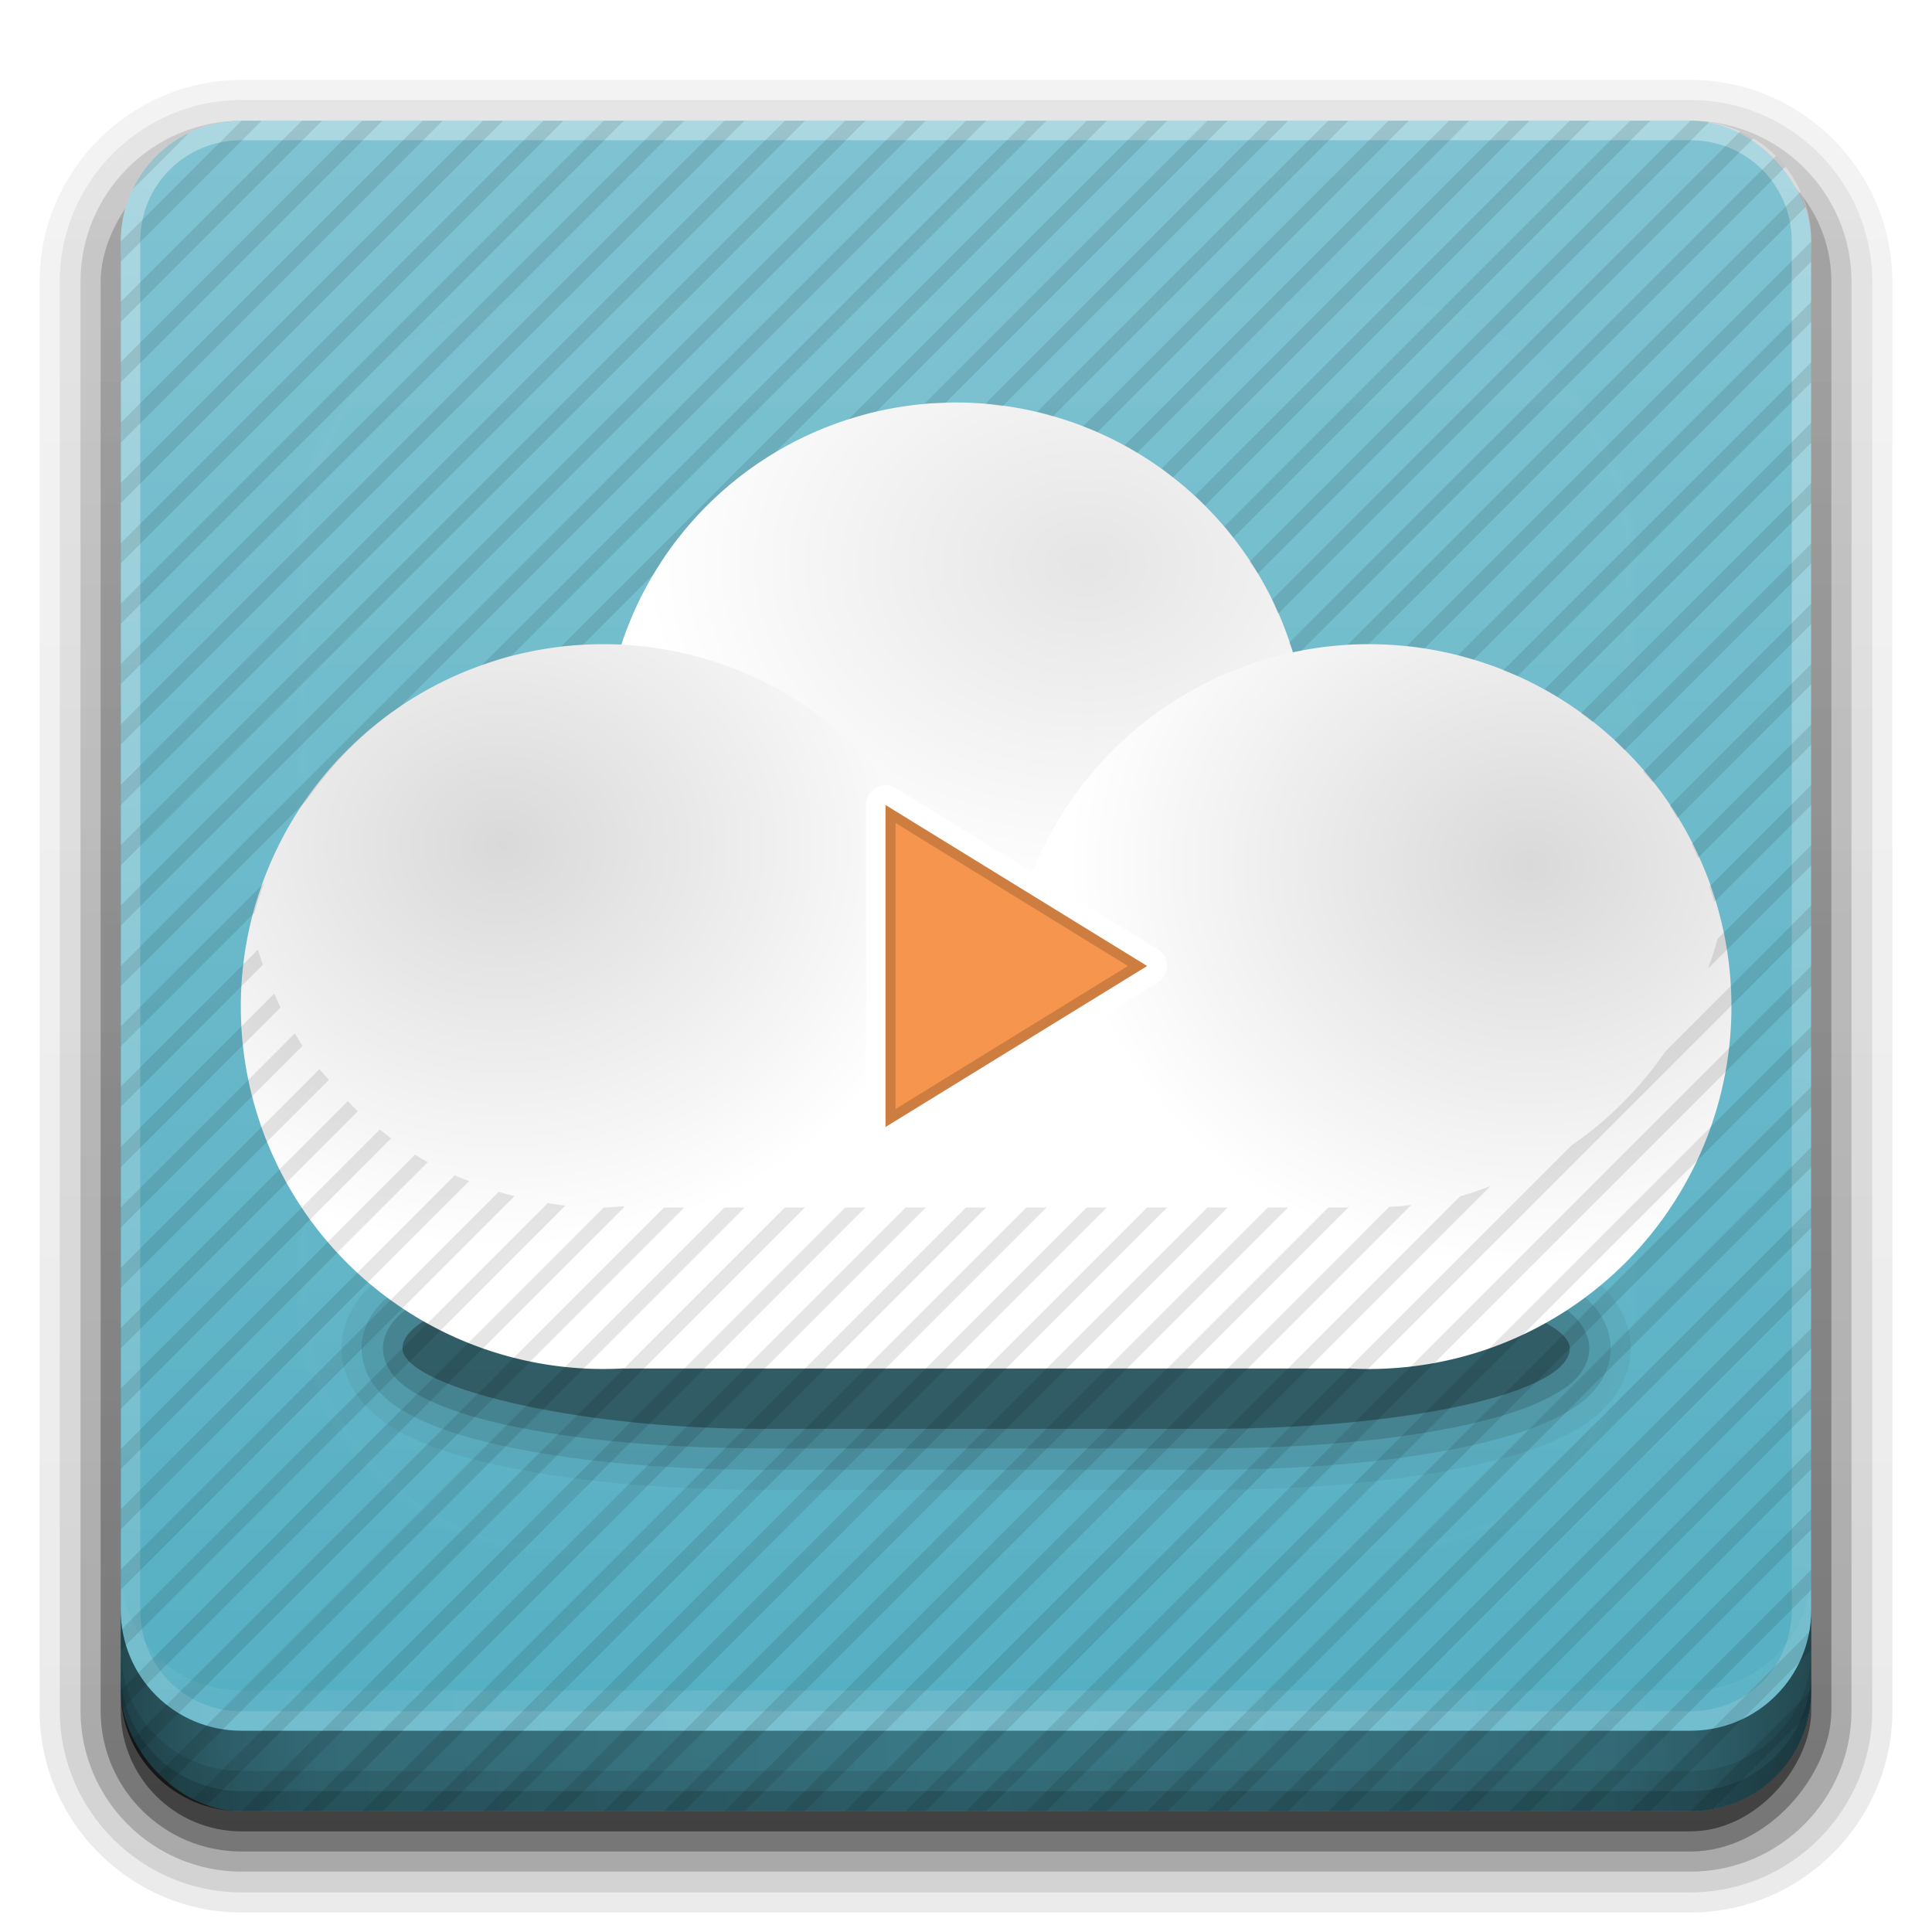 <?xml version="1.0" encoding="UTF-8" standalone="no"?>
<!-- Created with Inkscape (http://www.inkscape.org/) -->

<svg
   xmlns:dc="http://purl.org/dc/elements/1.1/"
   xmlns:cc="http://creativecommons.org/ns#"
   xmlns:rdf="http://www.w3.org/1999/02/22-rdf-syntax-ns#"
   xmlns:svg="http://www.w3.org/2000/svg"
   xmlns="http://www.w3.org/2000/svg"
   xmlns:xlink="http://www.w3.org/1999/xlink"
   xmlns:inkscape="http://www.inkscape.org/namespaces/inkscape"
   version="1.0"
   width="96"
   height="96"
   id="svg2408">
  <defs
     id="defs2410">
    <linearGradient
       id="linearGradient4384">
      <stop
         id="stop4386"
         style="stop-color:#ffffff;stop-opacity:1"
         offset="0" />
      <stop
         id="stop4388"
         style="stop-color:#ffffff;stop-opacity:0"
         offset="1" />
    </linearGradient>
    <linearGradient
       id="linearGradient4367">
      <stop
         id="stop4369"
         style="stop-color:#ffffff;stop-opacity:0.718"
         offset="0" />
      <stop
         id="stop4371"
         style="stop-color:#ffffff;stop-opacity:1"
         offset="1" />
    </linearGradient>
    <linearGradient
       x1="45.448"
       y1="92.54"
       x2="45.448"
       y2="7.017"
       id="ButtonShadow"
       gradientUnits="userSpaceOnUse"
       gradientTransform="scale(1.006,0.994)">
      <stop
         id="stop3750"
         style="stop-color:#000000;stop-opacity:1"
         offset="0" />
      <stop
         id="stop3752"
         style="stop-color:#000000;stop-opacity:0.588"
         offset="1" />
    </linearGradient>
    <linearGradient
       id="linearGradient3737">
      <stop
         id="stop3739"
         style="stop-color:#ffffff;stop-opacity:1"
         offset="0" />
      <stop
         id="stop3741"
         style="stop-color:#ffffff;stop-opacity:0"
         offset="1" />
    </linearGradient>
    <filter
       color-interpolation-filters="sRGB"
       id="filter3174">
      <feGaussianBlur
         id="feGaussianBlur3176"
         stdDeviation="1.71" />
    </filter>
    <filter
       x="-0.192"
       y="-0.192"
       width="1.384"
       height="1.384"
       color-interpolation-filters="sRGB"
       id="filter3794">
      <feGaussianBlur
         id="feGaussianBlur3796"
         stdDeviation="5.28" />
    </filter>
    <linearGradient
       x1="48"
       y1="20.221"
       x2="48"
       y2="138.661"
       id="linearGradient3613"
       xlink:href="#linearGradient3737"
       gradientUnits="userSpaceOnUse" />
    <linearGradient
       x1="45.448"
       y1="92.54"
       x2="45.448"
       y2="7.017"
       id="ButtonShadow-0"
       gradientUnits="userSpaceOnUse"
       gradientTransform="matrix(1.006,0,0,0.994,100,0)">
      <stop
         id="stop3750-8"
         style="stop-color:#000000;stop-opacity:1"
         offset="0" />
      <stop
         id="stop3752-5"
         style="stop-color:#000000;stop-opacity:0.588"
         offset="1" />
    </linearGradient>
    <linearGradient
       x1="32.251"
       y1="6.132"
       x2="32.251"
       y2="90.239"
       id="linearGradient3780"
       xlink:href="#ButtonShadow-0"
       gradientUnits="userSpaceOnUse"
       gradientTransform="matrix(1.024,0,0,1.012,-1.143,-98.071)" />
    <linearGradient
       x1="32.251"
       y1="6.132"
       x2="32.251"
       y2="90.239"
       id="linearGradient3772"
       xlink:href="#ButtonShadow-0"
       gradientUnits="userSpaceOnUse"
       gradientTransform="matrix(1.024,0,0,1.012,-1.143,-98.071)" />
    <linearGradient
       x1="32.251"
       y1="6.132"
       x2="32.251"
       y2="90.239"
       id="linearGradient3725"
       xlink:href="#ButtonShadow-0"
       gradientUnits="userSpaceOnUse"
       gradientTransform="matrix(1.024,0,0,1.012,-1.143,-98.071)" />
    <linearGradient
       x1="32.251"
       y1="6.132"
       x2="32.251"
       y2="90.239"
       id="linearGradient3721"
       xlink:href="#ButtonShadow-0"
       gradientUnits="userSpaceOnUse"
       gradientTransform="translate(0,-97)" />
    <linearGradient
       x1="32.251"
       y1="6.132"
       x2="32.251"
       y2="90.239"
       id="linearGradient3026"
       xlink:href="#ButtonShadow-0"
       gradientUnits="userSpaceOnUse"
       gradientTransform="matrix(1.024,0,0,1.012,-1.143,-98.071)" />
    <clipPath
       id="clipPath4355">
      <rect
         width="84"
         height="80"
         rx="6"
         ry="6"
         x="6"
         y="6"
         id="rect4357"
         style="fill:#ffffff;fill-opacity:1;fill-rule:nonzero;stroke:none" />
    </clipPath>
    <radialGradient
       cx="48"
       cy="87.792"
       r="42"
       fx="48"
       fy="87.792"
       id="radialGradient4375"
       xlink:href="#linearGradient4367"
       gradientUnits="userSpaceOnUse"
       gradientTransform="matrix(1,-6.7114942e-8,8.4282233e-8,1.256,110,-24.506)" />
    <linearGradient
       x1="48"
       y1="88"
       x2="48"
       y2="-40"
       id="linearGradient4390"
       xlink:href="#linearGradient4384"
       gradientUnits="userSpaceOnUse"
       gradientTransform="matrix(1,0,0,-1,0,92)" />
    <linearGradient
       x1="48"
       y1="82"
       x2="112.124"
       y2="82.455"
       id="linearGradient4429"
       xlink:href="#linearGradient4384"
       gradientUnits="userSpaceOnUse"
       spreadMethod="reflect" />
    <linearGradient
       id="linearGradient3892">
      <stop
         id="stop3894"
         style="stop-color:#000000;stop-opacity:0.588"
         offset="0" />
      <stop
         id="stop3896"
         style="stop-color:#000000;stop-opacity:0.471"
         offset="0.118" />
      <stop
         id="stop3898"
         style="stop-color:#000000;stop-opacity:0.392"
         offset="0.238" />
      <stop
         id="stop3900"
         style="stop-color:#000000;stop-opacity:0.314"
         offset="1" />
    </linearGradient>
    <linearGradient
       x1="90"
       y1="88"
       x2="48"
       y2="88"
       id="linearGradient3228"
       xlink:href="#linearGradient3892"
       gradientUnits="userSpaceOnUse"
       spreadMethod="reflect" />
    <radialGradient
       cx="-56"
       cy="29"
       r="17.5"
       fx="-56"
       fy="29"
       id="radialGradient3847"
       xlink:href="#linearGradient3849"
       gradientUnits="userSpaceOnUse"
       gradientTransform="matrix(1.257,0,0,0.971,14.4,0.829)" />
    <linearGradient
       id="linearGradient3849">
      <stop
         id="stop3851"
         style="stop-color:#e5e5e5;stop-opacity:1"
         offset="0" />
      <stop
         id="stop3853"
         style="stop-color:#ffffff;stop-opacity:1"
         offset="1" />
    </linearGradient>
    <radialGradient
       cx="-67.361"
       cy="30.722"
       r="17.5"
       fx="-67.361"
       fy="30.722"
       id="radialGradient3839"
       xlink:href="#linearGradient3833"
       gradientUnits="userSpaceOnUse"
       gradientTransform="matrix(1.278,-1.5934198e-8,1.3855826e-8,1.111,18.711,-3.414)" />
    <linearGradient
       id="linearGradient3833">
      <stop
         id="stop3835"
         style="stop-color:#d9d9d9;stop-opacity:1"
         offset="0" />
      <stop
         id="stop3837"
         style="stop-color:#ffffff;stop-opacity:1"
         offset="1" />
    </linearGradient>
    <radialGradient
       cx="-69.644"
       cy="31.597"
       r="17.5"
       fx="-69.644"
       fy="31.597"
       id="radialGradient3857"
       xlink:href="#linearGradient3833"
       gradientUnits="userSpaceOnUse"
       gradientTransform="matrix(1.278,-1.5934198e-8,1.3855826e-8,1.111,18.711,-3.414)" />
    <clipPath
       id="clipPath4882">
      <path
         d="m 44,58 0,-16 13,8 z"
         inkscape:connector-curvature="0"
         id="path4884"
         style="fill:#ff00ff;fill-opacity:1;stroke:none" />
    </clipPath>
    <filter
       color-interpolation-filters="sRGB"
       id="filter4890">
      <feGaussianBlur
         id="feGaussianBlur4892"
         stdDeviation="0.217" />
    </filter>
    <linearGradient
       id="linearGradient3700-37">
      <stop
         id="stop3702-8"
         style="stop-color:#53aec2;stop-opacity:1"
         offset="0" />
      <stop
         id="stop3704-2"
         style="stop-color:#80c3d2;stop-opacity:1"
         offset="1" />
    </linearGradient>
    <linearGradient
       x1="48"
       y1="90"
       x2="48"
       y2="5.988"
       id="linearGradient3125-1"
       xlink:href="#linearGradient3700-37"
       gradientUnits="userSpaceOnUse" />
  </defs>
  <g
     id="layer2"
     style="display:none">
    <rect
       width="86"
       height="85"
       rx="6"
       ry="6"
       x="5"
       y="7"
       id="rect3745"
       style="opacity:0.9;fill:url(#ButtonShadow);fill-opacity:1;fill-rule:nonzero;stroke:none;filter:url(#filter3174)" />
  </g>
  <g
     id="layer3"
     style="display:inline">
    <path
       d="m 12,-95.031 c -5.511,0 -10.031,4.52 -10.031,10.031 l 0,71 c 0,5.511 4.52,10.031 10.031,10.031 l 72,0 c 5.511,0 10.031,-4.52 10.031,-10.031 l 0,-71 c 0,-5.511 -4.52,-10.031 -10.031,-10.031 l -72,0 z"
       transform="scale(1,-1)"
       id="path3786"
       style="opacity:0.08;fill:url(#linearGradient3026);fill-opacity:1;fill-rule:nonzero;stroke:none;display:inline" />
    <path
       d="m 12,-94.031 c -4.972,0 -9.031,4.06 -9.031,9.031 l 0,71 c 0,4.972 4.06,9.031 9.031,9.031 l 72,0 c 4.972,0 9.031,-4.06 9.031,-9.031 l 0,-71 c 0,-4.972 -4.06,-9.031 -9.031,-9.031 l -72,0 z"
       transform="scale(1,-1)"
       id="path3778"
       style="opacity:0.1;fill:url(#linearGradient3780);fill-opacity:1;fill-rule:nonzero;stroke:none;display:inline" />
    <path
       d="m 12,-93 c -4.409,0 -8,3.591 -8,8 l 0,71 c 0,4.409 3.591,8 8,8 l 72,0 c 4.409,0 8,-3.591 8,-8 l 0,-71 c 0,-4.409 -3.591,-8 -8,-8 l -72,0 z"
       transform="scale(1,-1)"
       id="path3770"
       style="opacity:0.2;fill:url(#linearGradient3772);fill-opacity:1;fill-rule:nonzero;stroke:none;display:inline" />
    <rect
       width="86"
       height="85"
       rx="7"
       ry="7"
       x="5"
       y="-92"
       transform="scale(1,-1)"
       id="rect3723"
       style="opacity:0.3;fill:url(#linearGradient3725);fill-opacity:1;fill-rule:nonzero;stroke:none;display:inline" />
    <rect
       width="84"
       height="84"
       rx="6"
       ry="6"
       x="6"
       y="-91"
       transform="scale(1,-1)"
       id="rect3716"
       style="opacity:0.45;fill:url(#linearGradient3721);fill-opacity:1;fill-rule:nonzero;stroke:none;display:inline" />
  </g>
  <g
     id="layer1">
    <rect
       width="84"
       height="84"
       rx="6"
       ry="6"
       x="6"
       y="6"
       id="rect2419"
       style="fill:url(#linearGradient3125-1);fill-opacity:1;fill-rule:nonzero;stroke:none" />
    <path
       d="M 120.781,6.125 C 118.042,6.683 116,9.091 116,12 l 0,68 c 0,3.324 2.676,6 6,6 l 72,0 c 3.324,0 6,-2.676 6,-6 l 0,-68 c 0,-2.909 -2.042,-5.317 -4.781,-5.875 2.205,0.536 3.812,2.491 3.812,4.875 l 0,68 c 0,2.805 -2.226,5.031 -5.031,5.031 l -72,0 c -2.805,0 -5.031,-2.226 -5.031,-5.031 l 0,-68 c 0,-2.384 1.607,-4.339 3.812,-4.875 z"
       inkscape:connector-curvature="0"
       id="rect4359"
       style="opacity:0.2;fill:url(#radialGradient4375);fill-opacity:1;fill-rule:nonzero;stroke:none" />
    <path
       d="M 12,86 C 8.676,86 6,83.324 6,80 L 6,12 C 6,8.676 8.676,6 12,6 l 72,0 c 3.324,0 6,2.676 6,6 l 0,68 c 0,3.324 -2.676,6 -6,6 z m 0,-0.969 72,0 c 2.805,0 5.031,-2.226 5.031,-5.031 l 0,-68 C 89.031,9.195 86.805,6.969 84,6.969 l -72,0 C 9.195,6.969 6.969,9.195 6.969,12 l 0,68 c 0,2.805 2.226,5.031 5.031,5.031 z"
       inkscape:connector-curvature="0"
       id="rect4377"
       style="opacity:0.35;fill:url(#linearGradient4390);fill-opacity:1;fill-rule:nonzero;stroke:none" />
    <path
       d="m 6,78 0,2 c 0,3.324 2.676,6 6,6 l 72,0 c 3.324,0 6,-2.676 6,-6 l 0,-2 c 0,3.324 -2.676,6 -6,6 L 12,84 C 8.676,84 6,81.324 6,78 z"
       inkscape:connector-curvature="0"
       id="rect4414"
       style="opacity:0.12;fill:url(#linearGradient4429);fill-opacity:1;fill-rule:nonzero;stroke:none" />
    <path
       d="m 6,100 0,1 c 0,3.324 2.676,6 6,6 l 72,0 c 3.324,0 6,-2.676 6,-6 l 0,-1 c 0,3.324 -2.676,6 -6,6 l -72,0 c -3.324,0 -6,-2.676 -6,-6 z"
       inkscape:connector-curvature="0"
       id="path4412"
       style="opacity:0.15;fill:#000000;fill-opacity:1;fill-rule:nonzero;stroke:none" />
  </g>
  <g
     id="layer4"
     style="display:inline">
    <path
       d="m 6,80 0,4 c 0,3.324 2.676,6 6,6 l 72,0 c 3.324,0 6,-2.676 6,-6 l 0,-4 c 0,3.324 -2.676,6 -6,6 L 12,86 C 8.676,86 6,83.324 6,80 z"
       inkscape:connector-curvature="0"
       id="path3888"
       style="fill:url(#linearGradient3228);fill-opacity:1;fill-rule:nonzero;stroke:none;display:inline" />
    <path
       d="m 6,82 0,2 c 0,3.324 2.676,6 6,6 l 72,0 c 3.324,0 6,-2.676 6,-6 l 0,-2 c 0,3.324 -2.676,6 -6,6 L 12,88 C 8.676,88 6,85.324 6,82 z"
       inkscape:connector-curvature="0"
       id="rect4345"
       style="opacity:0.1;color:#000000;fill:#000000;fill-opacity:1;fill-rule:nonzero;stroke:none;stroke-width:1.5;marker:none;visibility:visible;display:inline;overflow:visible;enable-background:accumulate" />
    <path
       d="m 6,83 0,1 c 0,3.324 2.676,6 6,6 l 72,0 c 3.324,0 6,-2.676 6,-6 l 0,-1 c 0,3.324 -2.676,6 -6,6 L 12,89 C 8.676,89 6,86.324 6,83 z"
       inkscape:connector-curvature="0"
       id="rect4336"
       style="opacity:0.15;color:#000000;fill:#000000;fill-opacity:1;fill-rule:nonzero;stroke:none;stroke-width:1.5;marker:none;visibility:visible;display:inline;overflow:visible;enable-background:accumulate" />
  </g>
  <g
     id="layer5"
     style="display:inline">
    <rect
       width="66"
       height="62"
       rx="12"
       ry="12"
       x="15"
       y="15"
       clip-path="url(#clipPath4355)"
       id="rect3171"
       style="opacity:0.1;fill:url(#linearGradient3613);fill-opacity:1;fill-rule:nonzero;stroke:#ffffff;stroke-width:0.5;stroke-linecap:round;stroke-linejoin:miter;stroke-miterlimit:4;stroke-opacity:1;stroke-dasharray:none;stroke-dashoffset:0;filter:url(#filter3794)" />
  </g>
  <g
     id="layer6">
    <path
       d="m 38,59.969 c -5.164,0 -9.807,0.457 -13.375,1.25 -1.786,0.397 -3.338,0.884 -4.625,1.562 -0.603,0.318 -1.254,0.731 -1.844,1.375 -0.606,0.662 -1.188,1.627 -1.188,2.844 0,1.216 0.581,2.182 1.188,2.844 0.59,0.644 1.241,1.057 1.844,1.375 1.287,0.678 2.839,1.166 4.625,1.562 3.568,0.793 8.211,1.25 13.375,1.25 l 22,0 c 5.164,0 9.807,-0.457 13.375,-1.25 1.786,-0.397 3.338,-0.884 4.625,-1.562 0.603,-0.318 1.254,-0.731 1.844,-1.375 0.606,-0.662 1.188,-1.627 1.188,-2.844 0,-1.216 -0.581,-2.182 -1.188,-2.844 -0.59,-0.644 -1.241,-1.057 -1.844,-1.375 -1.287,-0.678 -2.839,-1.166 -4.625,-1.562 -3.568,-0.793 -8.211,-1.25 -13.375,-1.25 l -22,0 z"
       inkscape:connector-curvature="0"
       id="path3834"
       style="opacity:0.05;color:#000000;fill:#000000;fill-opacity:1;fill-rule:nonzero;stroke:none;stroke-width:1.5;marker:none;visibility:visible;display:inline;overflow:visible;enable-background:accumulate" />
    <path
       d="m 38,62.969 c -5.106,0 -9.689,0.448 -13.156,1.219 -1.736,0.386 -3.209,0.854 -4.375,1.469 -0.564,0.298 -1.117,0.636 -1.594,1.156 -0.487,0.531 -0.906,1.274 -0.906,2.188 0,0.913 0.419,1.656 0.906,2.188 0.476,0.52 1.029,0.859 1.594,1.156 1.166,0.614 2.639,1.083 4.375,1.469 3.467,0.77 8.051,1.219 13.156,1.219 l 22,0 c 5.106,0 9.689,-0.448 13.156,-1.219 1.736,-0.386 3.209,-0.854 4.375,-1.469 0.564,-0.298 1.117,-0.636 1.594,-1.156 0.487,-0.531 0.906,-1.274 0.906,-2.188 0,-0.913 -0.419,-1.656 -0.906,-2.188 -0.476,-0.52 -1.029,-0.859 -1.594,-1.156 -1.166,-0.614 -2.639,-1.083 -4.375,-1.469 C 69.689,63.417 65.106,62.969 60,62.969 l -22,0 z"
       transform="translate(0,-2)"
       id="path3830"
       style="opacity:0.1;color:#000000;fill:#000000;fill-opacity:1;fill-rule:nonzero;stroke:none;stroke-width:1.5;marker:none;visibility:visible;display:inline;overflow:visible;enable-background:accumulate" />
    <path
       d="m 38,64.031 c -5.043,0 -9.582,0.442 -12.938,1.188 -1.678,0.373 -3.057,0.828 -4.094,1.375 -0.518,0.273 -0.963,0.556 -1.312,0.938 -0.349,0.381 -0.625,0.901 -0.625,1.469 0,0.567 0.276,1.087 0.625,1.469 0.349,0.381 0.794,0.664 1.312,0.938 1.037,0.547 2.416,1.002 4.094,1.375 3.355,0.746 7.894,1.188 12.938,1.188 l 22,0 c 5.043,0 9.582,-0.442 12.938,-1.188 1.678,-0.373 3.057,-0.828 4.094,-1.375 0.518,-0.273 0.963,-0.556 1.312,-0.938 0.349,-0.381 0.625,-0.901 0.625,-1.469 0,-0.567 -0.276,-1.087 -0.625,-1.469 -0.349,-0.381 -0.794,-0.664 -1.312,-0.938 -1.037,-0.547 -2.416,-1.002 -4.094,-1.375 C 69.582,64.473 65.043,64.031 60,64.031 l -22,0 z"
       transform="translate(0,-2)"
       id="path3826"
       style="opacity:0.15;color:#000000;fill:#000000;fill-opacity:1;fill-rule:nonzero;stroke:none;stroke-width:1.5;marker:none;visibility:visible;display:inline;overflow:visible;enable-background:accumulate" />
    <rect
       width="58"
       height="8"
       rx="18"
       ry="4"
       x="20"
       y="63"
       id="rect3869"
       style="opacity:0.3;color:#000000;fill:#000000;fill-opacity:1;fill-rule:nonzero;stroke:none;stroke-width:1.5;marker:none;visibility:visible;display:inline;overflow:visible;enable-background:accumulate" />
    <rect
       width="36"
       height="14"
       x="31"
       y="54"
       id="rect3831"
       style="color:#000000;fill:#ffffff;fill-opacity:1;fill-rule:nonzero;stroke:none;stroke-width:1.5;marker:none;visibility:visible;display:inline;overflow:visible;enable-background:accumulate" />
    <path
       d="m -45,38.5 a 17.5,17.5 0 1 1 -35,0 17.5,17.5 0 1 1 35,0 z"
       transform="translate(110,-1)"
       id="path3823"
       style="color:#000000;fill:url(#radialGradient3847);fill-opacity:1;fill-rule:nonzero;stroke:none;stroke-width:1.5;marker:none;visibility:visible;display:inline;overflow:visible;enable-background:accumulate" />
    <path
       d="m -45,38.5 a 17.5,17.5 0 1 1 -35,0 17.5,17.5 0 1 1 35,0 z"
       transform="matrix(1.029,0,0,1.029,94.286,10.4)"
       id="path3825"
       style="color:#000000;fill:url(#radialGradient3839);fill-opacity:1;fill-rule:nonzero;stroke:none;stroke-width:1.5;marker:none;visibility:visible;display:inline;overflow:visible;enable-background:accumulate" />
    <path
       d="m -45,38.5 a 17.5,17.5 0 1 1 -35,0 17.5,17.5 0 1 1 35,0 z"
       transform="matrix(-1.029,0,0,1.029,3.714,10.4)"
       id="path3855"
       style="color:#000000;fill:url(#radialGradient3857);fill-opacity:1;fill-rule:nonzero;stroke:none;stroke-width:1.5;marker:none;visibility:visible;display:inline;overflow:visible;enable-background:accumulate" />
    <path
       d="m 0,-110 0,1 1,-1 z m 3,0 -3,3 0,1 4,-4 z m 3,0 -6,6 0,1 7,-7 z m 3,0 -9,9 0,1 10,-10 z m 3,0 -12,12 0,1 13,-13 z m 3,0 -15,15 0,1 16,-16 z m 3,0 -18,18 0,1 19,-19 z m 3,0 -21,21 0,1 22,-22 z m 3,0 -24,24 0,1 25,-25 z m 3,0 -27,27 0,1 28,-28 z m 3,0 -30,30 0,1 31,-31 z m 3,0 -33,33 0,1 34,-34 z m 3,0 -36,36 0,1 37,-37 z m 3,0 -39,39 0,1 40,-40 z m 3,0 -42,42 0,1 43,-43 z m 3,0 -45,45 0,1 46,-46 z m 3,0 -48,48 0,1 49,-49 z m 3,0 -51,51 0,1 52,-52 z m 3,0 -54,54 0,1 55,-55 z m 3,0 -57,57 0,1 58,-58 z m 3,0 -60,60 0,1 61,-61 z m 3,0 -63,63 0,1 64,-64 z m 3,0 -66,66 0,1 67,-67 z m 3,0 -69,69 0,1 70,-70 z m 3,0 -72,72 0,1 73,-73 z m 3,0 -75,75 0,1 76,-76 z m 3,0 -78,78 0,1 79,-79 z m 3,0 -81,81 0,1 82,-82 z m 3,0 -84,84 0,1 85,-85 z m 3,0 -87,87 0,1 88,-88 z m 3,0 -90,90 0,1 91,-91 z m 3,0 -93,93 0,1 94,-94 z m 3,0 -96,96 1,0 95,-95 z m 0,3 -93,93 1,0 92,-92 z m 0,3 -90,90 1,0 89,-89 z m 0,3 -87,87 1,0 86,-86 z m 0,3 -84,84 1,0 83,-83 z m 0,3 -81,81 1,0 80,-80 z m 0,3 -78,78 1,0 77,-77 z m 0,3 -75,75 1,0 74,-74 z m 0,3 -72,72 1,0 71,-71 z m 0,3 -69,69 1,0 68,-68 z m 0,3 -66,66 1,0 65,-65 z m 0,3 -63,63 1,0 62,-62 z m 0,3 -60,60 1,0 59,-59 z m 0,3 -57,57 1,0 56,-56 z m 0,3 -54,54 1,0 53,-53 z m 0,3 -51,51 1,0 50,-50 z m 0,3 -48,48 1,0 47,-47 z m 0,3 -45,45 1,0 44,-44 z m 0,3 -42,42 1,0 41,-41 z m 0,3 -39,39 1,0 38,-38 z m 0,3 -36,36 1,0 35,-35 z m 0,3 -33,33 1,0 32,-32 z m 0,3 -30,30 1,0 29,-29 z m 0,3 -27,27 1,0 26,-26 z m 0,3 -24,24 1,0 23,-23 z m 0,3 -21,21 1,0 20,-20 z m 0,3 -18,18 1,0 17,-17 z m 0,3 -15,15 1,0 14,-14 z m 0,3 -12,12 1,0 11,-11 z m 0,3 -9,9 1,0 8,-8 z m 0,3 -6,6 1,0 5,-5 z m 0,3 -3,3 1,0 2,-2 z"
       inkscape:connector-curvature="0"
       id="path4865"
       style="fill:#000000;stroke:none" />
    <path
       d="M 43.844,41.031 A 0.979,0.979 0 0 0 43.031,42 l 0,16 A 0.979,0.979 0 0 0 44.5,58.844 l 13,-8 a 0.979,0.979 0 0 0 0,-1.688 l -13,-8 a 0.979,0.979 0 0 0 -0.656,-0.125 z"
       transform="translate(0,-2)"
       id="path4872"
       style="fill:#ffffff;fill-opacity:1;stroke:none" />
    <path
       d="m 44,56 0,-16 13,8 z"
       inkscape:connector-curvature="0"
       id="path4868"
       style="fill:#f5954e;fill-opacity:1;stroke:none" />
    <path
       d="m 44,58 0,-16 13,8 z"
       inkscape:connector-curvature="0"
       transform="translate(0,-2)"
       clip-path="url(#clipPath4882)"
       id="path4874"
       style="opacity:0.4;fill:none;stroke:#000000;filter:url(#filter4890)" />
    <path
       d="m 12,6 -6,6 0,1 7,-7 -1,0 z M 15,6 6,15 6,16 16,6 15,6 z M 18,6 6,18 6,19 19,6 18,6 z M 21,6 6,21 6,22 22,6 21,6 z M 24,6 6,24 6,25 25,6 24,6 z M 27,6 6,27 6,28 28,6 27,6 z M 30,6 6,30 6,31 31,6 30,6 z M 33,6 6,33 6,34 34,6 33,6 z M 36,6 6,36 6,37 37,6 36,6 z M 39,6 6,39 6,40 40,6 39,6 z M 42,6 6,42 6,43 43,6 42,6 z M 45,6 6,45 6,46 46,6 45,6 z m 3,0 -42,42 0,1 9.25,-9.25 c 1.261,-1.818 2.828,-3.41 4.656,-4.656 L 49,6 48,6 z m 3,0 -27.062,27.062 c 0.497,-0.178 0.984,-0.365 1.5,-0.5 L 52,6 51,6 z m 3,0 -26.125,26.125 c 0.362,-0.043 0.725,-0.073 1.094,-0.094 l 3.5,-3.5 c 1.487,-2.492 3.572,-4.574 6.062,-6.062 L 55,6 54,6 z M 57,6 42.156,20.844 C 42.613,20.698 43.09,20.546 43.562,20.438 L 58,6 57,6 z m 3,0 -14.062,14.062 c 0.34,-0.03 0.686,-0.021 1.031,-0.031 L 61,6 60,6 z m 3,0 -14.031,14.062 c 0.284,0.024 0.563,0.088 0.844,0.125 L 64,6 63,6 z m 3,0 -14.469,14.469 c 0.262,0.062 0.524,0.145 0.781,0.219 L 67,6 66,6 z m 3,0 -15.188,15.188 c 0.243,0.094 0.481,0.177 0.719,0.281 L 70,6 69,6 z m 3,0 -16.125,16.125 c 0.215,0.117 0.416,0.249 0.625,0.375 L 73,6 72,6 z m 3,0 -17.281,17.281 c 0.191,0.138 0.377,0.292 0.562,0.438 L 76,6 75,6 z m 3,0 -18.625,18.625 c 0.176,0.163 0.331,0.33 0.5,0.5 L 79,6 78,6 z m 3,0 -20.156,20.156 c 0.154,0.181 0.291,0.375 0.438,0.562 L 82,6 81,6 z M 84,6 62.094,27.906 C 62.225,28.106 62.376,28.294 62.5,28.5 L 84.938,6.062 C 84.635,6.016 84.316,6 84,6 z m 2.469,0.531 -23.25,23.25 c 0.004,0.008 -0.004,0.023 0,0.031 C 63.327,30.033 63.401,30.275 63.5,30.5 L 87.125,6.875 C 86.913,6.746 86.697,6.634 86.469,6.531 z M 9.406,6.594 C 8.172,7.183 7.183,8.172 6.594,9.406 l 2.812,-2.812 z M 88.25,7.75 64.062,31.938 c 0.054,0.161 0.138,0.306 0.188,0.469 0.133,-0.028 0.272,-0.037 0.406,-0.062 L 88.719,8.281 C 88.573,8.097 88.416,7.916 88.25,7.75 z m 1.219,1.781 -22.5,22.5 C 67.307,32.011 67.657,32 68,32 L 89.719,10.281 c -0.076,-0.253 -0.143,-0.512 -0.25,-0.75 z M 90,12 69.906,32.094 c 0.297,0.031 0.582,0.079 0.875,0.125 L 90,13 90,12 z m 0,3 -17.562,17.562 c 0.264,0.067 0.522,0.14 0.781,0.219 L 90,16 90,15 z m 0,3 -15.312,15.312 c 0.238,0.096 0.486,0.176 0.719,0.281 L 90,19 90,18 z m 0,3 -13.25,13.25 c 0.215,0.12 0.416,0.247 0.625,0.375 L 90,22 90,21 z m 0,3 -11.438,11.438 c 0.191,0.14 0.377,0.291 0.562,0.438 L 90,25 90,24 z m 0,3 -9.781,9.781 c 0.171,0.159 0.335,0.334 0.5,0.5 L 90,28 90,27 z m 0,3 -8.344,8.344 c 0.156,0.183 0.32,0.342 0.469,0.531 L 90,31 90,30 z m 0,3 -7.031,7.031 c 0.134,0.201 0.249,0.418 0.375,0.625 L 90,34 90,33 z m 0,3 -5.938,5.938 c 0.112,0.224 0.209,0.458 0.312,0.688 L 90,37 90,36 z m 0,3 -5.062,5.062 c 0.087,0.248 0.174,0.498 0.25,0.75 L 90,40 90,39 z m 0,3 -4.656,4.656 C 85.21,47.155 85.049,47.644 84.875,48.125 L 90,43 90,42 z M 13.125,43.875 6,51 6,52 12.656,45.344 C 12.79,44.845 12.951,44.356 13.125,43.875 z M 90,45 82.75,52.25 c -1.261,1.818 -2.828,3.41 -4.656,4.656 L 45,90 46,90 90,46 90,45 z M 12.812,47.188 6,54 l 0,1 7.062,-7.062 c -0.087,-0.248 -0.174,-0.498 -0.25,-0.75 z M 90,48 48,90 49,90 90,49 90,48 z M 13.625,49.375 6,57 6,58 13.938,50.062 C 13.825,49.839 13.728,49.604 13.625,49.375 z M 90,51 51,90 52,90 90,52 90,51 z M 14.656,51.344 6,60 l 0,1 9.031,-9.031 c -0.134,-0.201 -0.249,-0.418 -0.375,-0.625 z M 15.875,53.125 6,63 6,64 16.344,53.656 C 16.188,53.474 16.023,53.314 15.875,53.125 z M 90,54 54,90 55,90 90,55 90,54 z M 17.281,54.719 6,66 6,67 17.781,55.219 c -0.171,-0.159 -0.335,-0.334 -0.5,-0.5 z M 18.875,56.125 6,69 6,70 19.438,56.562 C 19.246,56.423 19.061,56.272 18.875,56.125 z M 90,57 57,90 58,90 90,58 90,57 z M 20.625,57.375 6,72 6,73 21.25,57.75 C 21.035,57.63 20.834,57.503 20.625,57.375 z M 22.594,58.406 6,75 6,76 23.312,58.688 C 23.074,58.592 22.827,58.512 22.594,58.406 z M 74.062,58.938 c -0.497,0.178 -0.984,0.365 -1.5,0.5 L 42,90 43,90 74.062,58.938 z M 24.781,59.219 6,78 6,79 25.562,59.438 c -0.264,-0.067 -0.522,-0.14 -0.781,-0.219 z m 2.438,0.562 L 6,81 6,82 28.094,59.906 c -0.297,-0.031 -0.582,-0.079 -0.875,-0.125 z M 70.125,59.875 c -0.362,0.043 -0.725,0.073 -1.094,0.094 L 39,90 40,90 70.125,59.875 z M 31,59.938 C 30.667,59.956 30.337,60 30,60 L 6,84 c 0,0.316 0.016,0.635 0.062,0.938 L 31,60 31,59.938 z m 36,0 0,0.062 0.062,-0.062 c -0.021,-0.001 -0.042,0.001 -0.062,0 z M 67,60 66,60 36,90 37,90 67,60 z M 33,60 6.531,86.469 C 6.634,86.697 6.746,86.913 6.875,87.125 L 34,60 33,60 z m 3,0 -28.25,28.25 c 0.166,0.166 0.347,0.323 0.531,0.469 L 37,60 36,60 z m 3,0 -29.469,29.469 c 0.238,0.107 0.497,0.174 0.75,0.25 L 40,60 39,60 z m 3,0 -30,30 1,0 30,-30 -1,0 z m 3,0 -30,30 1,0 30,-30 -1,0 z m 3,0 -30,30 1,0 30,-30 -1,0 z m 3,0 -30,30 1,0 30,-30 -1,0 z m 3,0 -30,30 1,0 30,-30 -1,0 z m 3,0 -30,30 1,0 30,-30 -1,0 z m 3,0 -30,30 1,0 30,-30 -1,0 z m 3,0 -30,30 1,0 30,-30 -1,0 z m 27,0 -30,30 1,0 29,-29 0,-1 z m 0,3 -27,27 1,0 26,-26 0,-1 z m 0,3 -24,24 1,0 23,-23 0,-1 z m 0,3 -21,21 1,0 20,-20 0,-1 z m 0,3 -18,18 1,0 17,-17 0,-1 z m 0,3 -15,15 1,0 14,-14 0,-1 z m 0,3 -12,12 1,0 11,-11 0,-1 z m 0,3 -9,9 1,0 8,-8 0,-1 z m 0,3 -6,6 c 0.371,0 0.742,-0.03 1.094,-0.094 l 4.812,-4.812 C 89.97,84.742 90,84.371 90,84 z"
       inkscape:connector-curvature="0"
       id="path4865-6"
       style="opacity:0.1;fill:#000000;stroke:none" />
  </g>
</svg>
